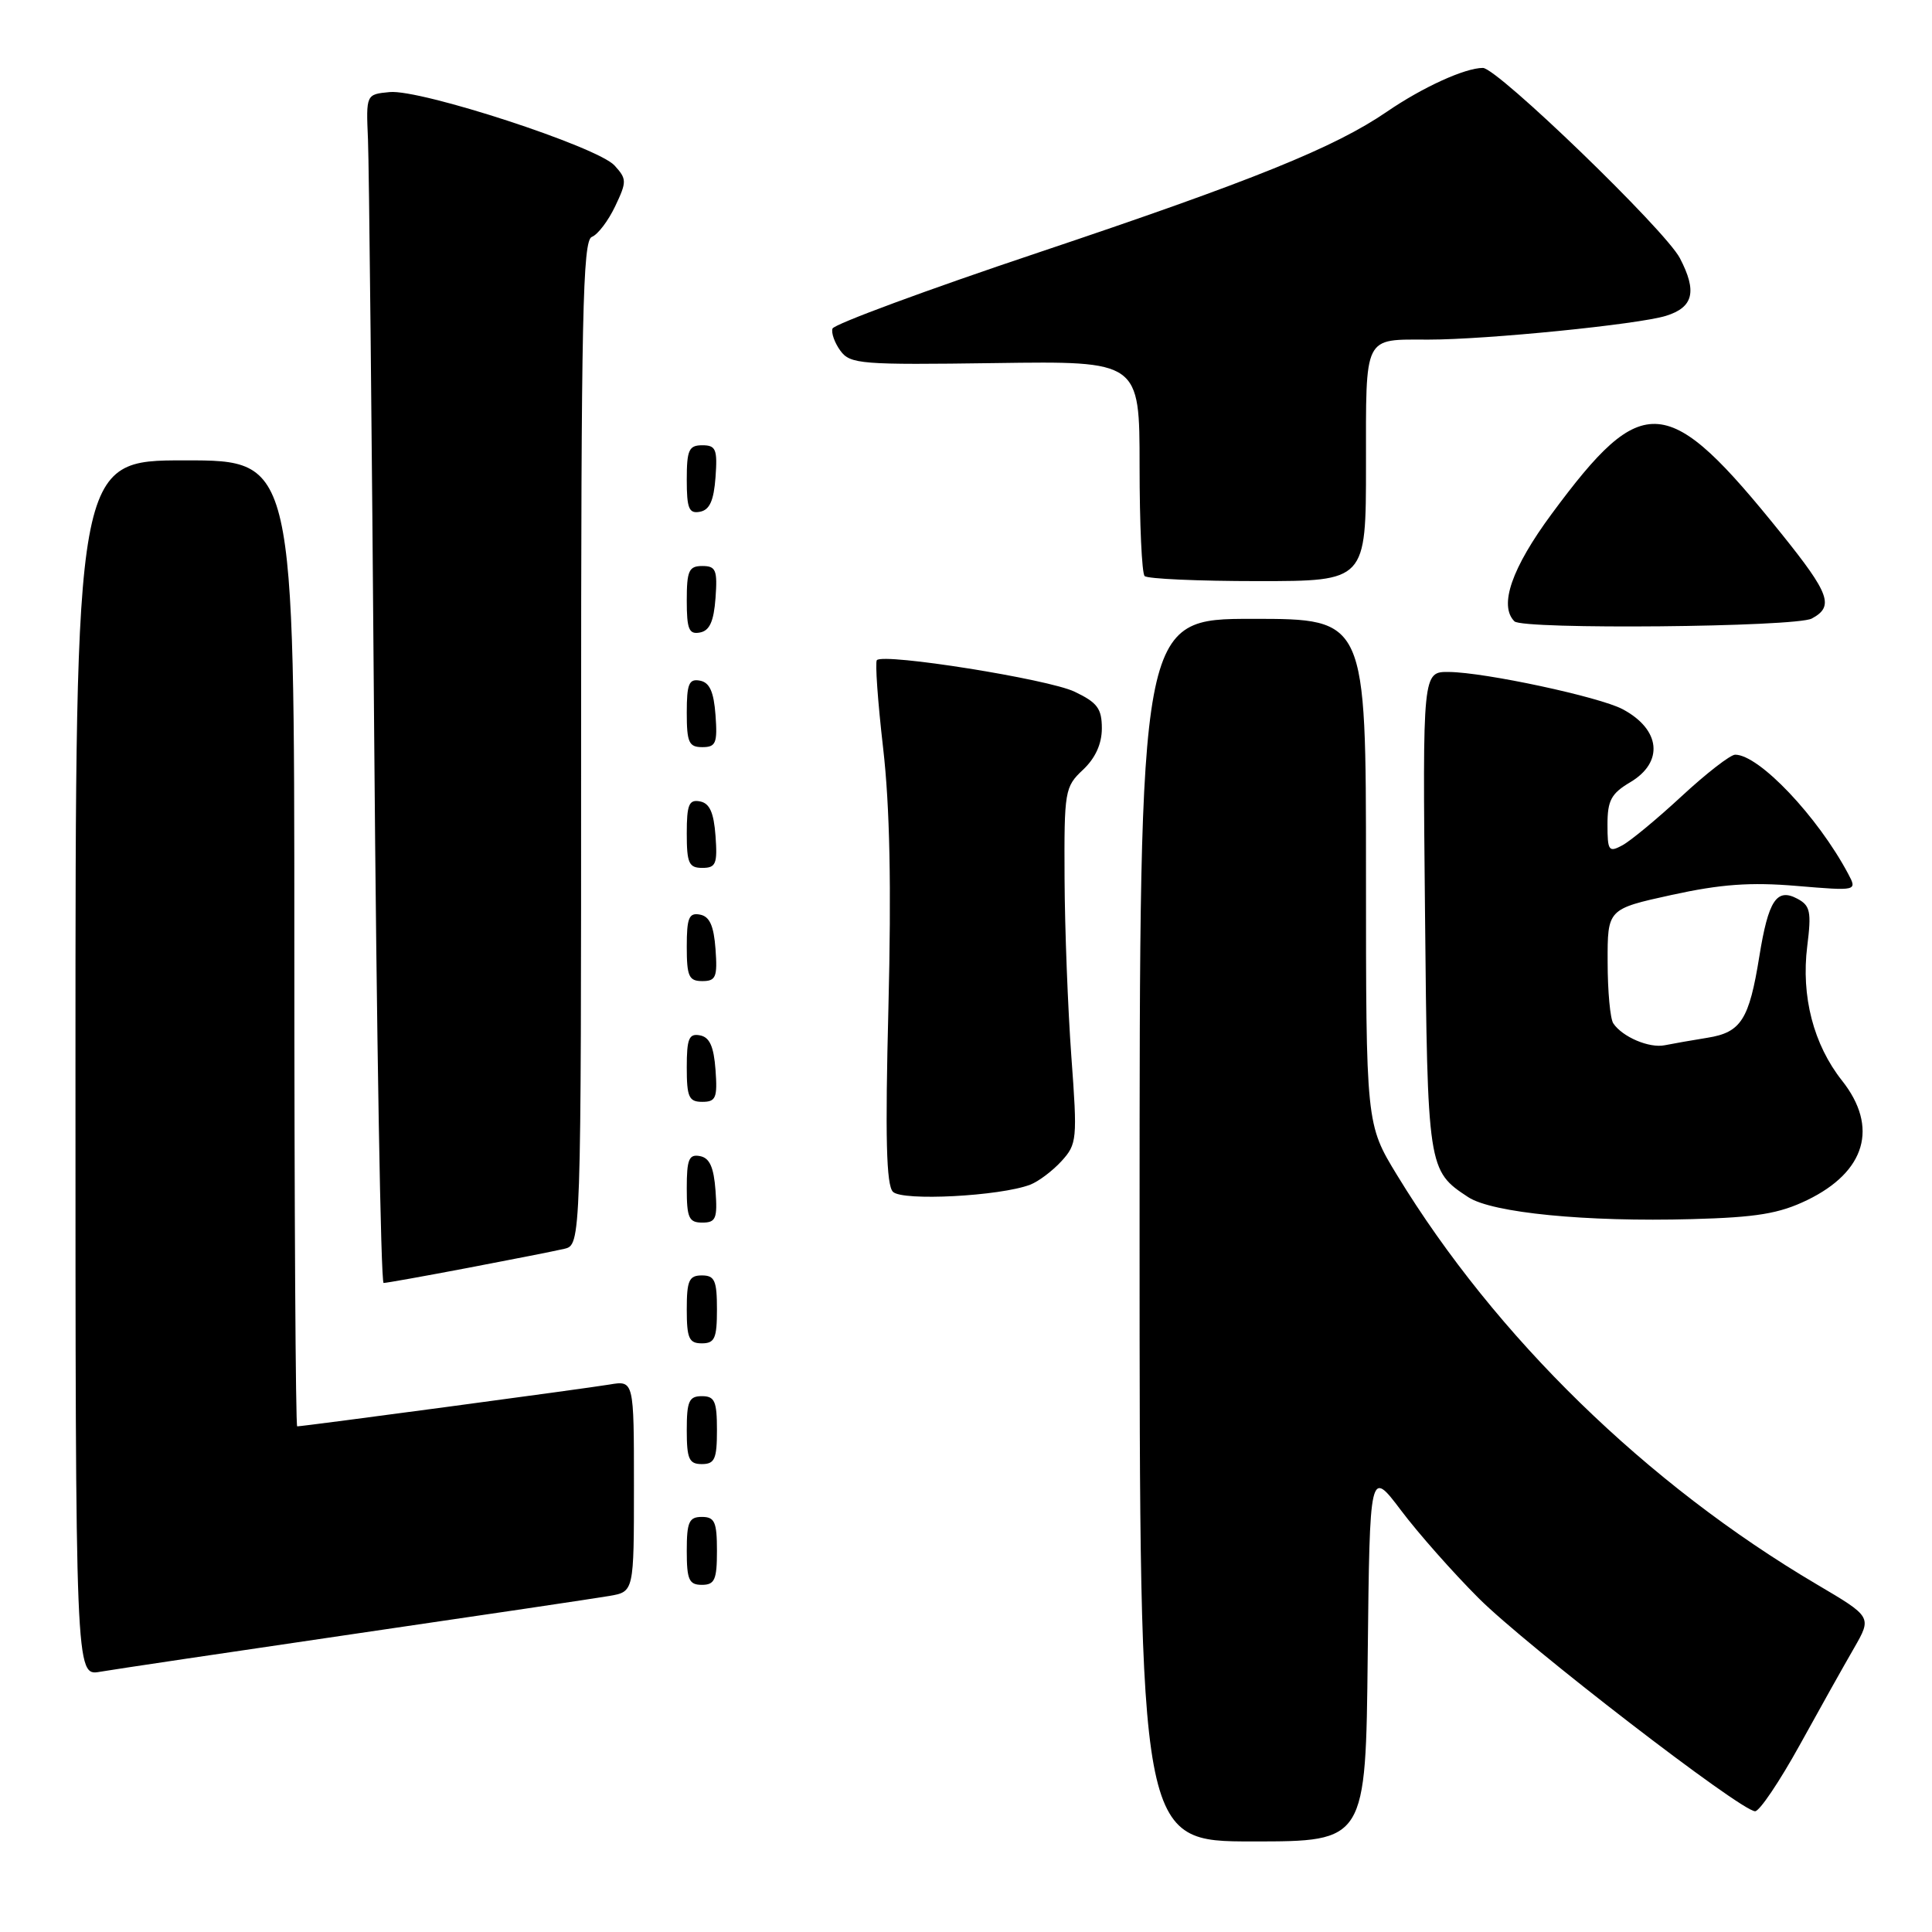 <?xml version="1.0" encoding="UTF-8" standalone="no"?>
<!DOCTYPE svg PUBLIC "-//W3C//DTD SVG 1.1//EN" "http://www.w3.org/Graphics/SVG/1.1/DTD/svg11.dtd" >
<svg xmlns="http://www.w3.org/2000/svg" xmlns:xlink="http://www.w3.org/1999/xlink" version="1.1" viewBox="0 0 256 256">
 <g >
 <path fill="currentColor"
d=" M 181.23 219.33 C 181.50 194.65 181.50 194.65 185.64 200.13 C 187.91 203.15 192.54 208.38 195.92 211.76 C 202.25 218.09 230.67 239.99 232.56 240.00 C 233.15 240.00 235.80 236.06 238.46 231.25 C 241.11 226.44 244.36 220.64 245.67 218.38 C 248.04 214.25 248.04 214.25 240.77 209.96 C 218.20 196.65 198.20 177.16 185.13 155.73 C 181.00 148.96 181.00 148.96 181.00 115.48 C 181.00 82.00 181.00 82.00 166.00 82.00 C 151.00 82.00 151.00 82.00 151.00 163.00 C 151.00 244.00 151.00 244.00 165.98 244.00 C 180.97 244.00 180.97 244.00 181.23 219.33 Z  M 47.00 216.49 C 63.77 214.04 78.96 211.78 80.75 211.47 C 84.00 210.91 84.00 210.91 84.00 196.91 C 84.00 182.91 84.00 182.91 80.75 183.46 C 77.65 183.98 40.19 189.00 39.38 189.00 C 39.17 189.00 39.00 160.20 39.00 125.00 C 39.00 61.00 39.00 61.00 24.50 61.00 C 10.00 61.00 10.00 61.00 10.00 141.55 C 10.00 222.09 10.00 222.09 13.25 221.52 C 15.04 221.21 30.23 218.95 47.00 216.49 Z  M 95.00 205.50 C 95.00 201.67 94.70 201.00 93.00 201.00 C 91.30 201.00 91.00 201.67 91.00 205.50 C 91.00 209.33 91.30 210.00 93.00 210.00 C 94.70 210.00 95.00 209.33 95.00 205.50 Z  M 95.00 189.50 C 95.00 185.67 94.70 185.00 93.00 185.00 C 91.30 185.00 91.00 185.67 91.00 189.50 C 91.00 193.33 91.30 194.00 93.00 194.00 C 94.70 194.00 95.00 193.33 95.00 189.50 Z  M 95.00 173.50 C 95.00 169.67 94.70 169.00 93.00 169.00 C 91.30 169.00 91.00 169.67 91.00 173.50 C 91.00 177.33 91.30 178.00 93.00 178.00 C 94.70 178.00 95.00 177.33 95.00 173.50 Z  M 62.00 168.00 C 67.78 166.90 73.51 165.77 74.75 165.48 C 77.00 164.96 77.00 164.96 77.00 98.45 C 77.00 41.85 77.21 31.86 78.42 31.39 C 79.21 31.09 80.59 29.27 81.51 27.34 C 83.07 24.06 83.06 23.72 81.43 21.93 C 79.20 19.46 55.73 11.80 51.63 12.20 C 48.50 12.50 48.50 12.50 48.76 18.50 C 48.90 21.80 49.27 57.24 49.58 97.25 C 49.90 137.26 50.46 170.00 50.83 170.00 C 51.20 170.00 56.22 169.10 62.00 168.00 Z  M 94.81 157.76 C 94.58 154.66 94.03 153.43 92.75 153.19 C 91.29 152.91 91.00 153.61 91.00 157.43 C 91.00 161.38 91.28 162.00 93.06 162.00 C 94.86 162.00 95.08 161.47 94.81 157.76 Z  M 239.46 159.02 C 247.22 155.26 248.95 149.34 244.08 143.19 C 240.30 138.41 238.64 132.02 239.47 125.37 C 240.04 120.81 239.87 120.00 238.17 119.09 C 235.42 117.62 234.32 119.29 233.12 126.73 C 231.77 135.12 230.70 136.80 226.24 137.51 C 224.18 137.84 221.64 138.29 220.59 138.50 C 218.54 138.92 214.97 137.40 213.77 135.60 C 213.36 135.00 213.02 131.34 213.02 127.48 C 213.00 120.45 213.00 120.45 221.52 118.58 C 228.01 117.16 231.95 116.87 238.07 117.39 C 246.10 118.06 246.10 118.06 244.89 115.78 C 240.85 108.19 233.08 100.00 229.92 100.00 C 229.29 100.00 226.10 102.47 222.84 105.49 C 219.58 108.51 216.03 111.45 214.95 112.02 C 213.17 112.98 213.00 112.73 213.00 109.25 C 213.00 106.07 213.50 105.14 216.00 103.66 C 220.50 101.00 220.05 96.65 215.00 93.97 C 211.93 92.34 196.78 89.09 192.00 89.04 C 188.50 89.00 188.50 89.00 188.82 120.75 C 189.15 154.89 189.19 155.11 194.55 158.63 C 197.73 160.71 210.17 161.93 224.18 161.54 C 232.76 161.31 235.76 160.81 239.46 159.02 Z  M 136.50 156.98 C 137.60 156.56 139.47 155.15 140.65 153.86 C 142.71 151.60 142.77 150.99 141.96 140.00 C 141.50 133.68 141.09 123.07 141.06 116.42 C 141.00 104.80 141.09 104.26 143.50 102.00 C 145.14 100.46 146.00 98.57 146.00 96.51 C 146.00 93.89 145.41 93.09 142.38 91.65 C 138.89 89.98 117.15 86.52 116.19 87.47 C 115.94 87.73 116.31 92.98 117.02 99.13 C 117.91 106.87 118.12 117.48 117.72 133.53 C 117.28 150.73 117.44 157.04 118.32 157.92 C 119.56 159.18 132.50 158.50 136.50 156.98 Z  M 94.81 141.76 C 94.58 138.66 94.03 137.43 92.75 137.19 C 91.29 136.91 91.00 137.61 91.00 141.43 C 91.00 145.38 91.28 146.00 93.06 146.00 C 94.86 146.00 95.08 145.47 94.81 141.76 Z  M 94.81 125.76 C 94.58 122.66 94.03 121.43 92.75 121.19 C 91.29 120.91 91.00 121.61 91.00 125.43 C 91.00 129.38 91.28 130.00 93.06 130.00 C 94.86 130.00 95.08 129.47 94.81 125.76 Z  M 94.81 110.76 C 94.58 107.66 94.03 106.43 92.75 106.19 C 91.29 105.91 91.00 106.61 91.00 110.43 C 91.00 114.38 91.28 115.00 93.06 115.00 C 94.86 115.00 95.08 114.47 94.81 110.76 Z  M 94.81 94.76 C 94.58 91.66 94.03 90.43 92.75 90.19 C 91.29 89.91 91.00 90.61 91.00 94.43 C 91.00 98.38 91.28 99.00 93.06 99.00 C 94.86 99.00 95.08 98.47 94.81 94.76 Z  M 94.81 79.24 C 95.08 75.53 94.86 75.00 93.06 75.00 C 91.28 75.00 91.00 75.62 91.00 79.57 C 91.00 83.39 91.29 84.09 92.75 83.81 C 94.03 83.57 94.58 82.34 94.81 79.24 Z  M 240.07 81.96 C 243.06 80.36 242.46 78.69 236.05 70.72 C 220.93 51.93 217.76 51.65 205.61 68.09 C 200.31 75.26 198.58 80.25 200.67 82.33 C 201.77 83.44 237.94 83.10 240.07 81.96 Z  M 181.00 61.61 C 181.00 44.21 180.61 45.00 189.28 45.00 C 197.01 45.00 217.07 42.99 220.75 41.85 C 224.39 40.72 224.90 38.62 222.59 34.20 C 220.63 30.46 198.41 9.00 196.49 9.00 C 194.12 9.00 188.50 11.56 183.76 14.81 C 176.82 19.56 166.07 23.91 137.57 33.47 C 122.76 38.43 110.49 42.97 110.31 43.54 C 110.12 44.11 110.60 45.44 111.36 46.48 C 112.66 48.25 114.07 48.36 131.88 48.11 C 151.00 47.84 151.00 47.84 151.00 61.76 C 151.00 69.41 151.30 75.97 151.67 76.33 C 152.03 76.70 158.78 77.00 166.67 77.00 C 181.00 77.00 181.00 77.00 181.00 61.61 Z  M 94.81 63.24 C 95.08 59.53 94.86 59.00 93.06 59.00 C 91.28 59.00 91.00 59.62 91.00 63.57 C 91.00 67.39 91.29 68.09 92.75 67.81 C 94.03 67.57 94.58 66.34 94.81 63.24 Z "/>
</g>
</svg>